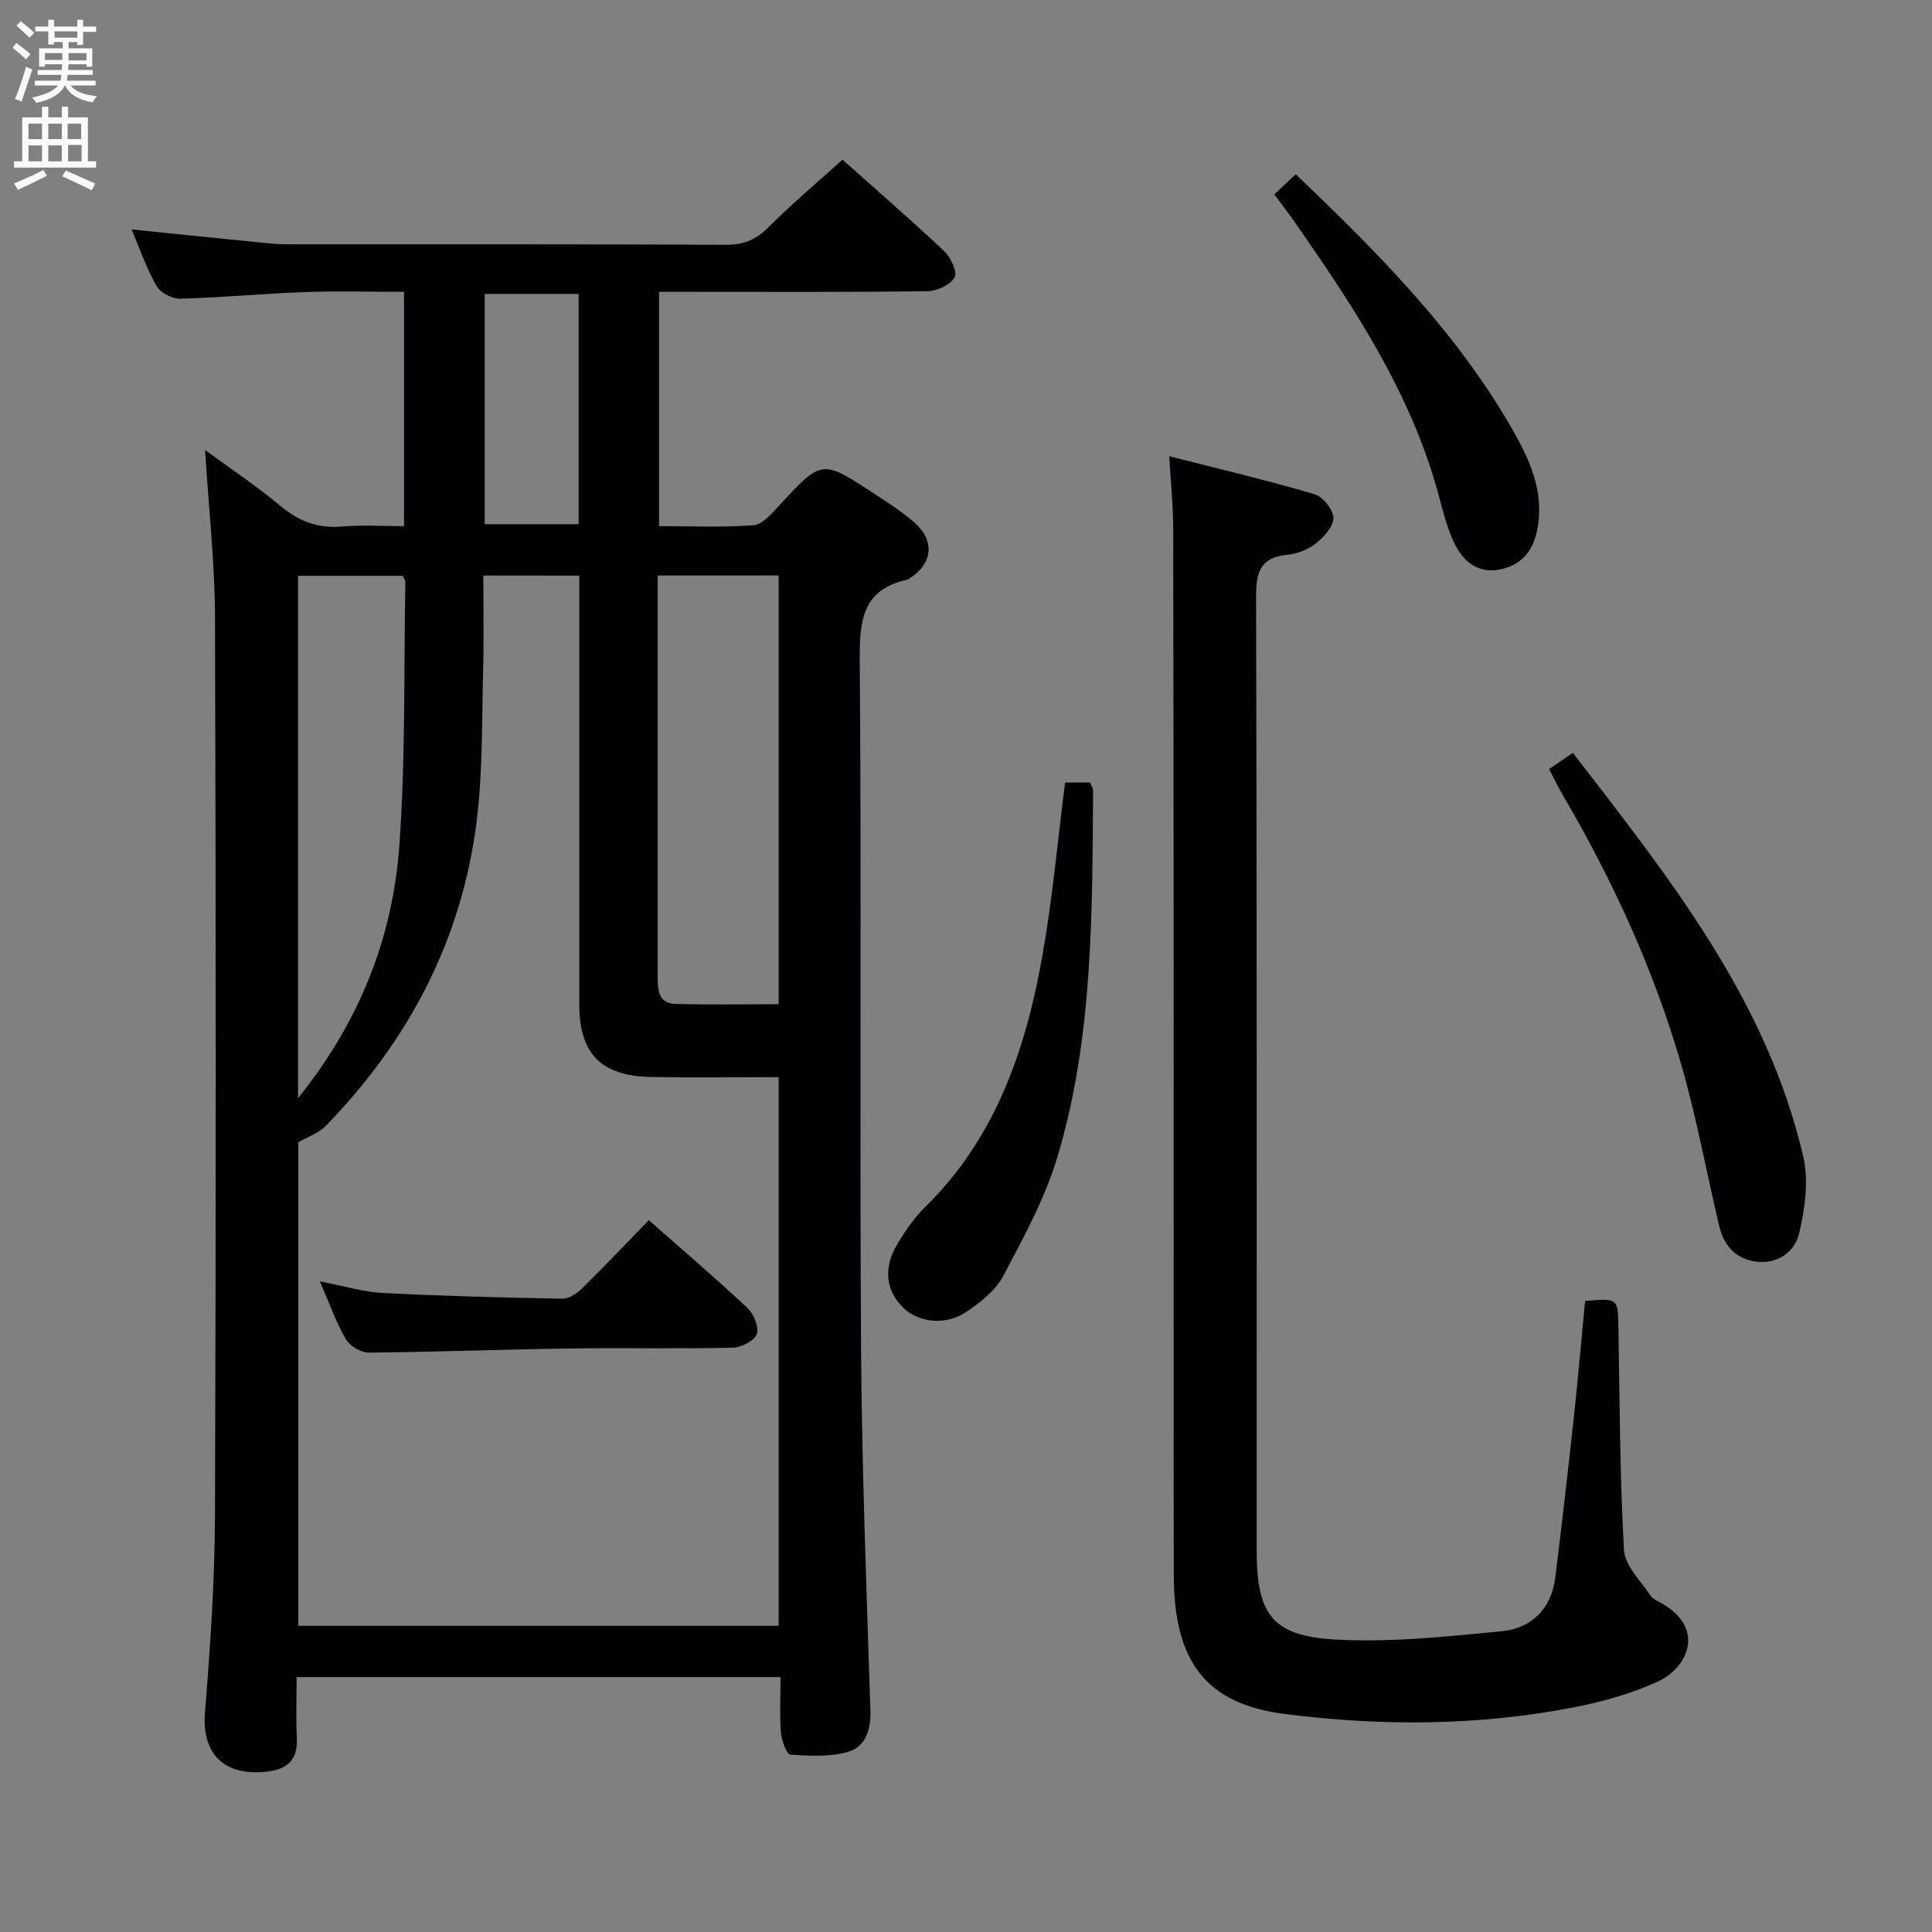 <svg enable-background="new 0 0 400 400" viewBox="0 0 400 400" xmlns="http://www.w3.org/2000/svg"><rect x="0" y="0" width="400" height="400" fill="#808080" stroke="none"/><g fill="#010104"><path d="m42.46 93.17c5.39 3.96 10.75 7.52 15.66 11.62 3.82 3.18 7.78 4.66 12.75 4.22 4.11-.36 8.28-.07 12.78-.07 0-16.19 0-32.07 0-48.52-6.9 0-13.71-.2-20.49.05-8.63.31-17.24 1.15-25.87 1.37-1.65.04-4.09-1.25-4.89-2.65-2.11-3.72-3.52-7.84-5.16-11.69 8.96.91 17.83 1.83 26.69 2.71 1.81.18 3.64.37 5.46.37 30.33.02 60.66-.05 90.99.1 3.66.02 6.18-1.1 8.74-3.65 4.81-4.81 10.03-9.21 15.3-13.98 6.5 5.8 13.92 12.23 21.06 18.94 1.36 1.28 2.78 4.34 2.16 5.44-.88 1.55-3.62 2.84-5.59 2.86-16.5.22-33 .13-49.49.13-1.95 0-3.9 0-6.11 0v48.51c6.67 0 13.13.3 19.53-.19 1.86-.14 3.76-2.36 5.26-3.99 8.89-9.63 8.86-9.69 19.67-2.59 2.91 1.91 5.9 3.8 8.49 6.1 4.25 3.78 3.65 8.55-1.14 11.53-.14.09-.28.2-.44.24-9.35 2.04-9.88 8.5-9.82 16.72.38 47.33-.03 94.66.27 141.99.16 25.12 1.13 50.24 1.94 75.36.13 4.01-1.01 7.49-4.49 8.55-3.77 1.15-8.06.89-12.08.63-.77-.05-1.82-2.9-1.95-4.52-.29-3.77-.09-7.57-.09-11.54-33.59 0-66.55 0-100.19 0 0 4.22-.15 8.35.04 12.46.2 4.21-1.38 6.43-5.74 7.05-8.41 1.19-14.05-2.81-13.27-12.28 1.11-13.59 2.02-27.23 2.07-40.86.21-61.99.2-123.99 0-185.98-.05-11.29-1.32-22.54-2.05-34.44zm57.61 25.99c0 6.66.14 12.8-.03 18.94-.3 10.64-.04 21.37-1.35 31.9-3.06 24.59-14.1 45.51-31.33 63.19-1.35 1.38-3.42 2.05-5.59 3.3v100.12h99.44c0-37.92 0-75.61 0-113.6-9.03 0-17.69.12-26.34-.03-10.42-.17-14.93-4.8-14.93-15 0-27.83 0-55.66 0-83.48 0-1.75 0-3.5 0-5.32-6.92-.02-13.05-.02-19.87-.02zm36.1-.01v33.38 49.44c0 2.76-.02 5.78 3.7 5.88 7.08.2 14.18.06 21.34.06 0-29.91 0-59.27 0-88.77-8.36.01-16.32.01-25.04.01zm-74.46 108.22c12.93-16.11 19.65-33.51 20.99-52.53 1.28-18.04.9-36.19 1.22-54.3.01-.43-.34-.87-.53-1.32-7.19 0-14.29 0-21.68 0zm58.09-166.52c-6.77 0-13.12 0-19.45 0v47.68h19.45c0-16 0-31.59 0-47.68z"/><path d="m328.18 269.35c6.87-.59 6.8-.59 6.9 5.67.26 15.3.29 30.62 1.15 45.89.18 3.23 3.45 6.33 5.44 9.39.5.77 1.58 1.2 2.44 1.7 9.04 5.18 5.37 13.31-.96 16.19-5.37 2.44-11.22 4.1-17.03 5.24-19.92 3.91-40.05 3.99-60.09 1.44-16.35-2.08-22.98-10.85-23.01-28.75-.06-30.98-.01-61.97-.02-92.95-.01-41.31-.02-82.62-.1-123.93-.01-4.61-.5-9.21-.82-14.79 10.35 2.65 20.28 4.99 30.05 7.86 1.74.51 3.88 3.16 3.94 4.88.05 1.76-1.93 3.96-3.58 5.28-1.61 1.29-3.88 2.19-5.94 2.39-5.61.53-6.5 3.56-6.49 8.68.18 65.8.12 131.6.12 197.39 0 13.13 3.1 17.74 16.02 18.5 11.5.68 23.18-.59 34.71-1.7 6.14-.59 10.29-4.6 11.09-11.09 1.39-11.2 2.67-22.4 3.89-33.62.85-7.9 1.53-15.82 2.29-23.67z"/><path d="m320.72 159.23c1.76-1.2 3.12-2.12 4.93-3.36 19.81 25.7 40.11 51.01 47.68 83.52 1.17 5.04.38 10.87-.85 16.01-.87 3.64-4.3 6.38-8.85 5.81-4.36-.55-6.74-3.4-7.7-7.44-2.64-11.11-4.67-22.4-7.84-33.35-5.7-19.69-14.22-38.24-24.6-55.93-.91-1.57-1.69-3.22-2.77-5.26z"/><path d="m220.52 162.01h5.18c.21.57.62 1.16.62 1.75-.21 25.43.01 50.98-7.35 75.63-2.57 8.63-7.01 16.77-11.26 24.79-1.61 3.04-4.79 5.52-7.77 7.51-4.23 2.82-9.85 2.09-12.94-.94-3.62-3.55-4.18-8.27-1.2-13.21 1.62-2.69 3.44-5.38 5.67-7.56 14.6-14.29 20.86-32.52 24.31-51.9 2.1-11.74 3.15-23.67 4.74-36.07z"/><path d="m268.26 36.07c16.8 16.04 32.95 32.25 44.55 52.29 3.81 6.58 7.12 13.5 5.39 21.62-.94 4.4-3.47 7.14-7.8 7.95-4.44.83-7.46-1.73-9.22-5.33-1.58-3.23-2.43-6.84-3.39-10.34-5.68-20.89-17.41-38.58-29.57-56.05-1.33-1.91-2.75-3.75-4.38-5.97 1.39-1.32 2.8-2.64 4.42-4.17z"/><path d="m66.22 265.29c5.2 1 9.04 2.21 12.93 2.4 12.43.63 24.88.97 37.33 1.19 1.37.02 3.03-1.14 4.11-2.21 4.62-4.54 9.07-9.24 13.74-14.04 7.08 6.24 13.91 12.06 20.44 18.2 1.3 1.22 2.44 4.03 1.9 5.42-.55 1.41-3.26 2.74-5.05 2.78-11.3.25-22.62 0-33.93.16-13.78.2-27.56.73-41.34.85-1.61.01-3.91-1.35-4.73-2.75-1.98-3.36-3.28-7.14-5.4-12z"/></g><path d="m2.6 9.9.8-1c.9.7 1.9 1.4 2.9 2.3l-.9 1.1c-1.1-1-2-1.8-2.8-2.4zm.5 10.6c.9-2.1 1.6-4.3 2.3-6.7.4.2.8.4 1.3.6-.7 2.1-1.5 4.3-2.2 6.6zm.3-15.2.9-.9c1 .8 2 1.6 2.8 2.4l-1 1c-.9-.9-1.8-1.7-2.7-2.5zm12.6-1.2h1.2v1.4h2.7v1.1h-2.7v2.7h-1.2v-.6h-1.8v1.3h4.9v3.8h-1.2v-.5h-3.7c0 .4-.1.9-.1 1.2h5.1v1h-5.2c0 .5-.1.9-.2 1.2h6v1h-5.2c1.1 1.3 2.9 2 5.5 2.2-.4.4-.7.8-.9 1.3-2.9-.5-4.8-1.6-5.7-3.5h-.1c-.8 1.7-2.7 2.9-5.9 3.6-.2-.4-.6-.8-.9-1.1 2.8-.6 4.6-1.4 5.4-2.5h-4.8v-1h5.3c.1-.3.2-.7.2-1.2h-4.9v-1h5c0-.4 0-.8.1-1.2h-3.6v.5h-1.2v-3.8h4.9v-1.3h-1.8v.5h-1.2v-2.7h-2.7v-1h2.7v-1.4h1.2v1.4h4.8zm-6.7 8.3h3.6c0-.4 0-.9 0-1.4h-3.6zm1.9-4.6h4.8v-1.3h-4.7v1.3zm6.7 3.2h-3.7v1.5h3.7z" fill="#fbfafa"/><path d="m8.7 22.1h1.3v2.2h2.8v-2.2h1.3v2.2h4.1v9.1h1.7v1.3h-17v-1.3h1.7v-9.1h4.1zm.3 13.1.7 1.2c-1.8.9-3.8 1.9-6 2.9-.2-.4-.5-.8-.8-1.3 2.3-1 4.4-1.9 6.1-2.8zm-3.1-6.4h2.8v-3.2h-2.8zm0 4.6h2.8v-3.3h-2.8zm4.1-4.6h2.8v-3.2h-2.8zm0 4.6h2.8v-3.3h-2.8zm3.6 1.9c2.1.9 4.1 1.8 6.1 2.7l-.7 1.4c-2.2-1.1-4.2-2-6.1-2.9zm3.2-9.7h-2.8v3.2h2.8zm-2.7 7.8h2.8v-3.4h-2.8z" fill="#fbfafa"/></svg>